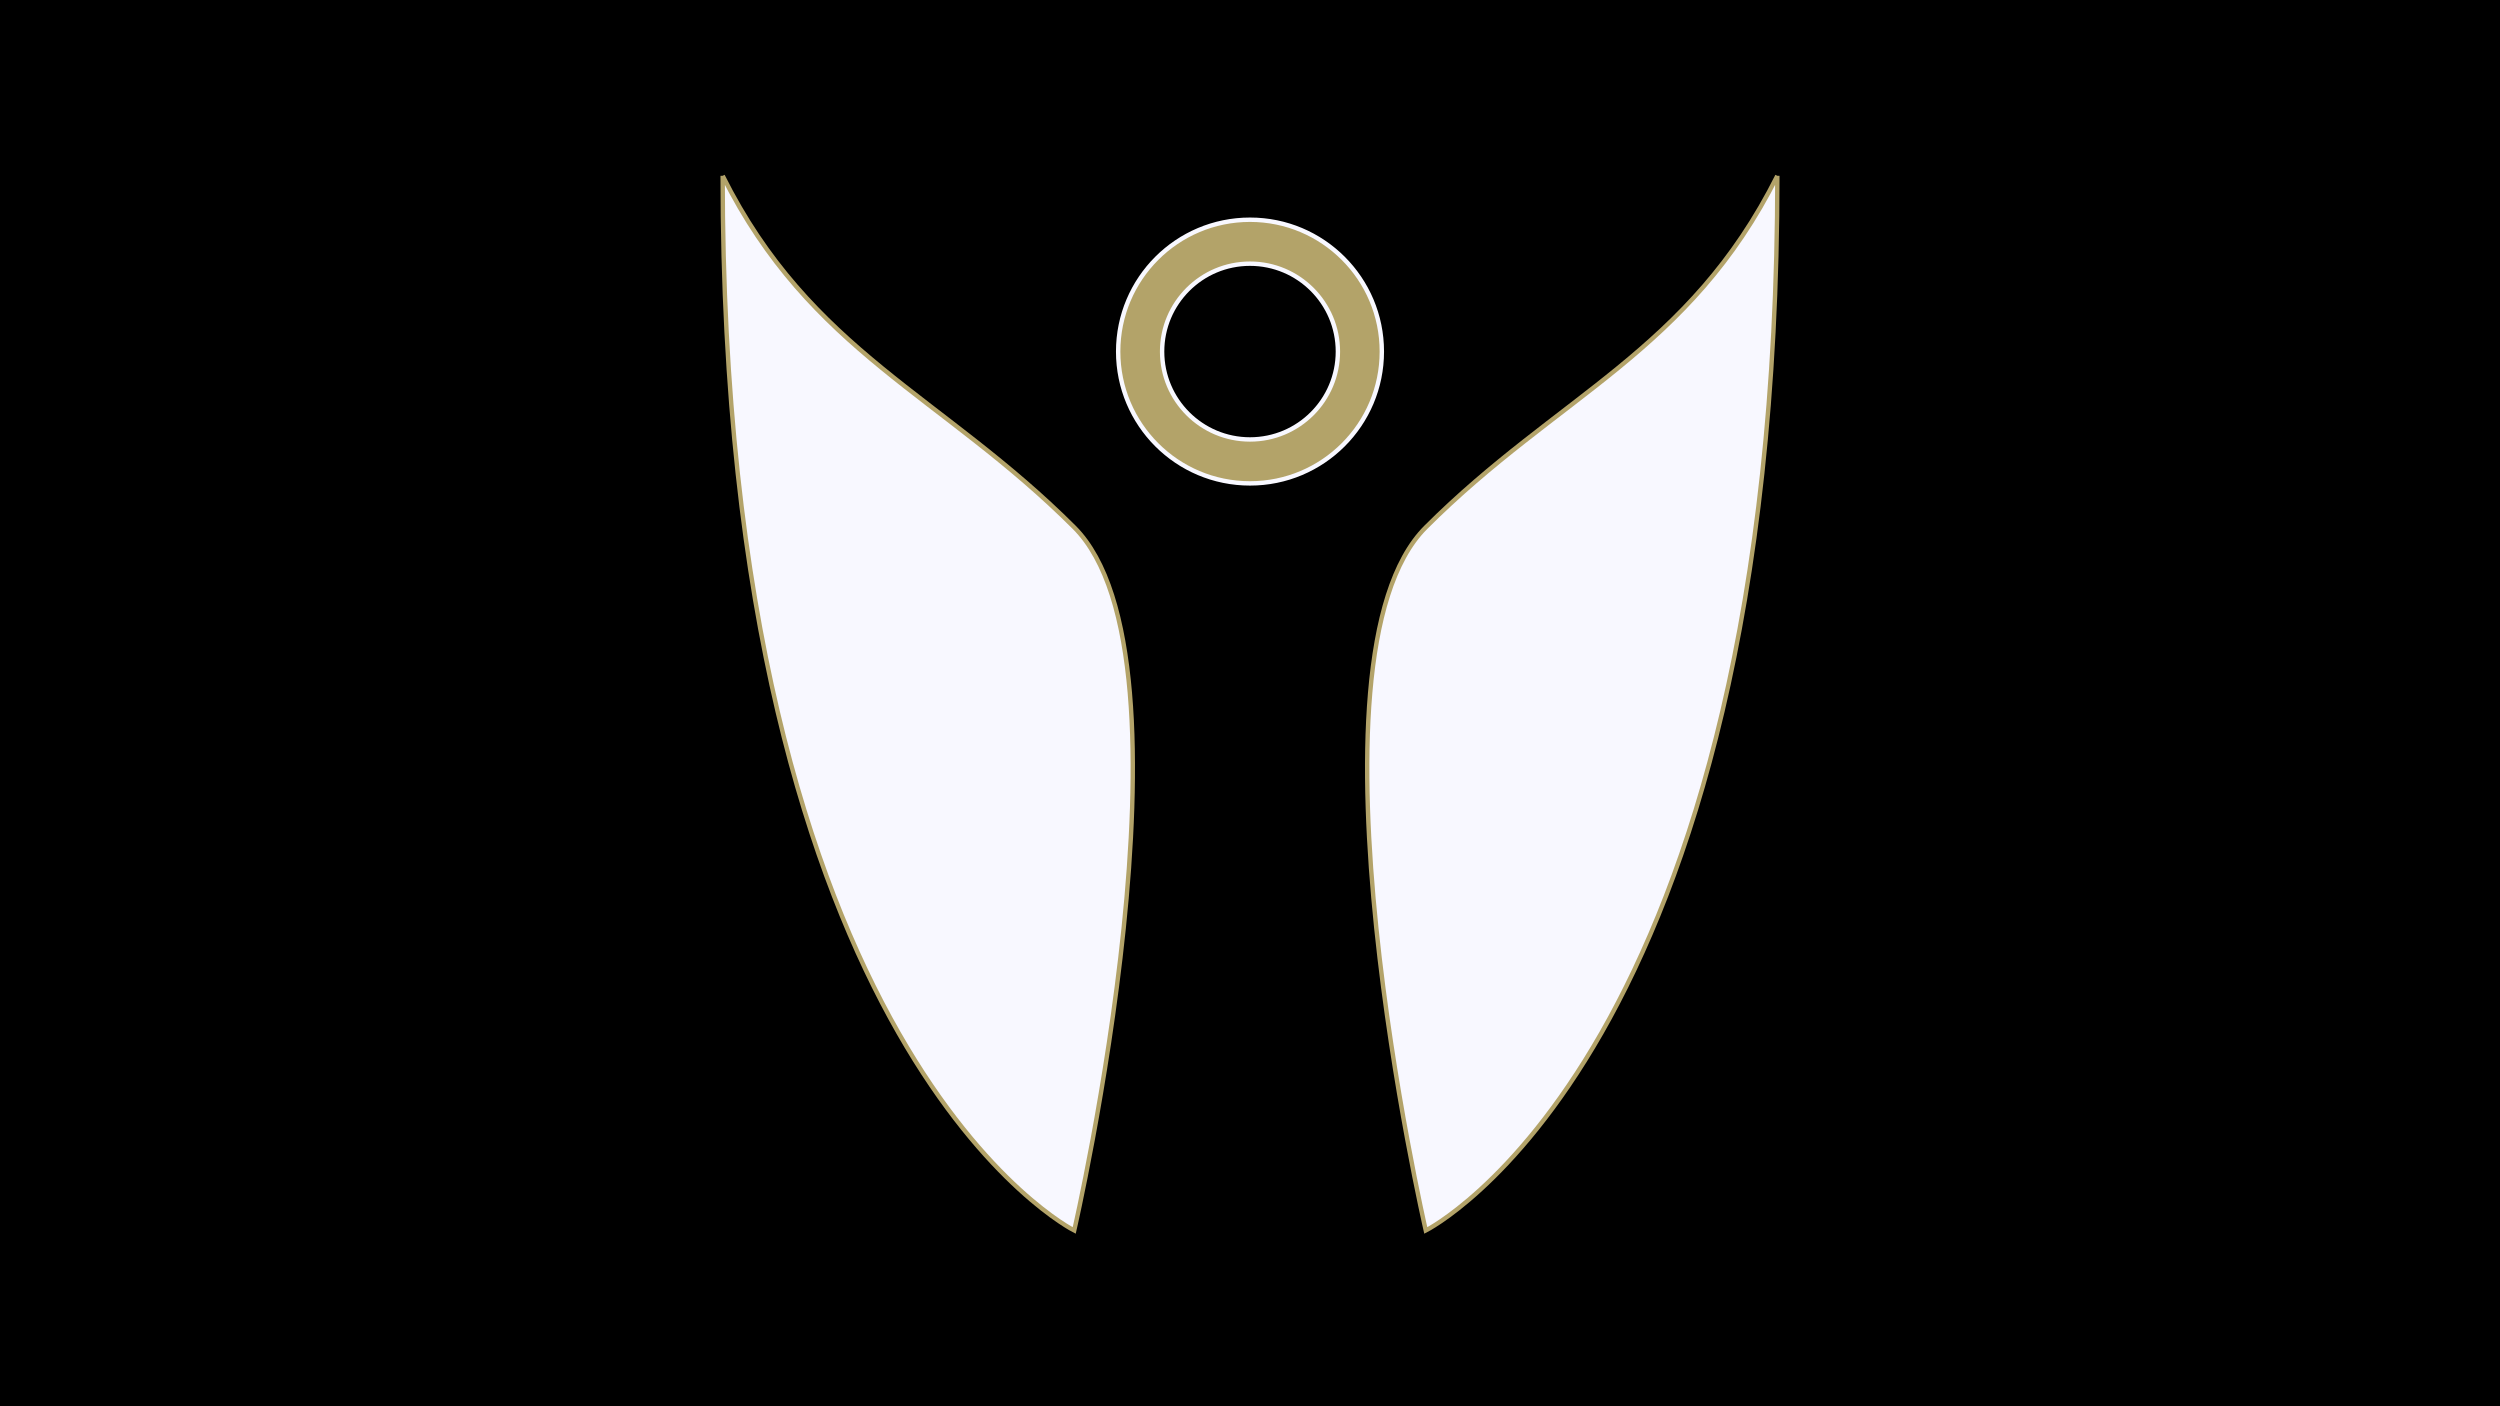 <svg
  viewBox="0 0 320 320"
  width="1920"
  height="1080">
  <g>
    <rect
       y="-400"
       x="-400"
       height="1000"
       width="1000"
       style="fill:black;fill-opacity:1;stroke:none;stroke-width:0;stroke-opacity:1" />
    <path
       d="m 40,40 c 20,40 50,50 80,80 30,30 0,160 0,160 c 0,0 -80,-40 -80,-240"
       style="fill:ghostwhite;stroke:#B3A369;stroke-width:1px;stroke-linecap:butt;stroke-linejoin:miter;stroke-opacity:1" />
       
    <path
       d="m 280,40 c -20,40 -50,50 -80,80 -30,30 0,160 0,160 c 0,0 80,-40 80,-240"
       style="fill:ghostwhite;stroke:#B3A369;stroke-width:1px;stroke-linecap:butt;stroke-linejoin:miter;stroke-opacity:1" />
    <circle
       r="30"
       cy="80"
       cx="160"
       style="fill:#B3A369;fill-opacity:1;stroke:ghostwhite;stroke-width:1px;stroke-opacity:1" />
    <circle
       r="20"
       cy="80"
       cx="160"
       style="fill:black;fill-opacity:1;stroke:ghostwhite;stroke-width:1px;stroke-opacity:1" />
  </g>
</svg>
